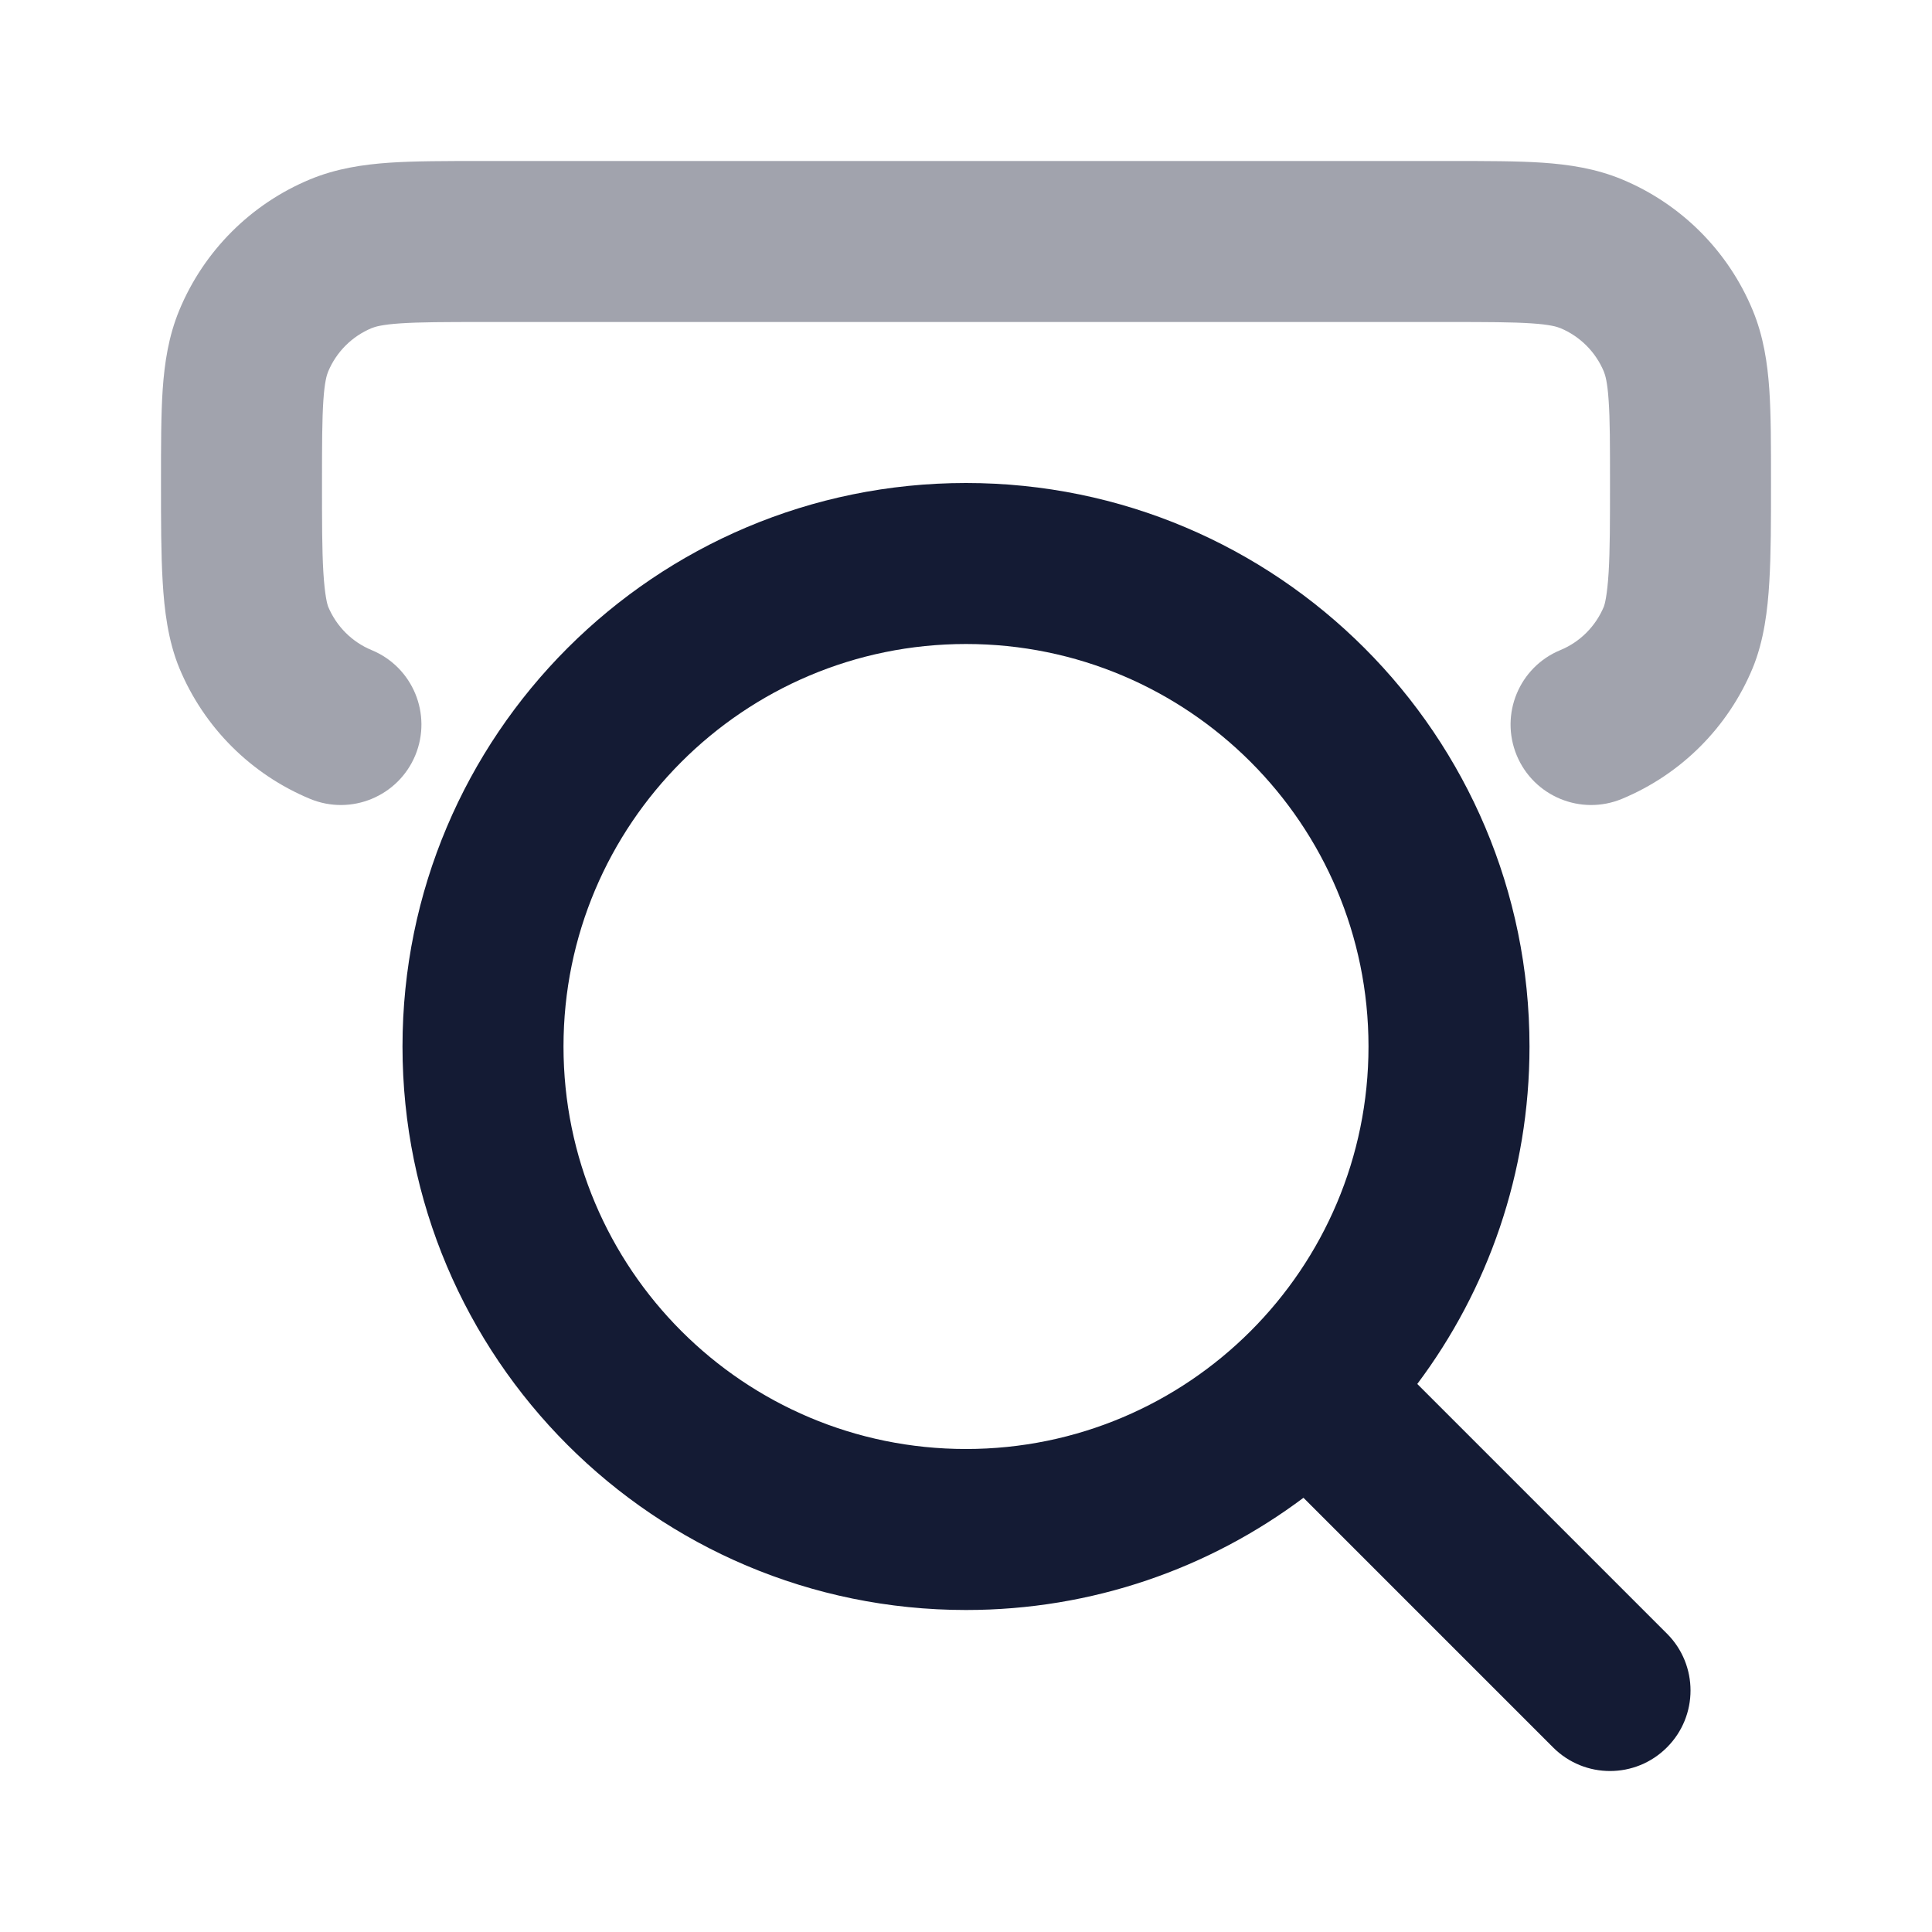 <svg width="24" height="24" viewBox="0 0 24 24" fill="none" xmlns="http://www.w3.org/2000/svg">
<path fill-rule="evenodd" clip-rule="evenodd" d="M17.606 17.192L20.707 20.293C21.098 20.683 21.098 21.317 20.707 21.707C20.317 22.098 19.683 22.098 19.293 21.707L16.192 18.606C15.024 19.482 13.572 20 12 20C8.134 20 5 16.866 5 13C5 9.134 8.134 6 12 6C15.866 6 19 9.134 19 13C19 14.572 18.482 16.024 17.606 17.192ZM7 13C7 10.239 9.239 8 12 8C14.761 8 17 10.239 17 13C17 15.761 14.761 18 12 18C9.239 18 7 15.761 7 13Z" fill="#141B34"/>
<path opacity="0.4" d="M18.032 2C18.471 2 18.849 2 19.162 2.021C19.492 2.044 19.822 2.093 20.148 2.228C20.883 2.533 21.467 3.117 21.772 3.852C21.907 4.178 21.956 4.508 21.979 4.838C22 5.151 22 5.529 22 5.968V6.025C22 6.471 22 6.883 21.979 7.23C21.959 7.571 21.914 7.956 21.772 8.3C21.467 9.035 20.883 9.619 20.148 9.924C19.638 10.135 19.053 9.893 18.841 9.383C18.63 8.872 18.872 8.287 19.383 8.076C19.628 7.975 19.822 7.78 19.924 7.535C19.933 7.512 19.965 7.404 19.983 7.111C20 6.83 20 6.477 20 6C20 5.52 20 5.211 19.983 4.974C19.968 4.746 19.941 4.659 19.924 4.617C19.822 4.372 19.628 4.178 19.383 4.076C19.341 4.059 19.254 4.032 19.026 4.017C18.789 4.001 18.48 4 18 4H6C5.52 4 5.211 4.001 4.974 4.017C4.746 4.032 4.659 4.059 4.617 4.076C4.372 4.178 4.178 4.372 4.076 4.617C4.059 4.659 4.032 4.746 4.017 4.974C4.001 5.211 4 5.52 4 6C4 6.477 4 6.83 4.017 7.111C4.035 7.404 4.067 7.512 4.076 7.535C4.178 7.78 4.372 7.975 4.617 8.076C5.128 8.287 5.37 8.872 5.159 9.383C4.947 9.893 4.362 10.135 3.852 9.924C3.117 9.619 2.533 9.035 2.228 8.3C2.086 7.956 2.041 7.571 2.021 7.23C2 6.883 2 6.471 2 6.025V6.025V5.968V5.968C2 5.529 2 5.151 2.021 4.838C2.044 4.508 2.093 4.178 2.228 3.852C2.533 3.117 3.117 2.533 3.852 2.228C4.178 2.093 4.508 2.044 4.838 2.021C5.151 2 5.529 2 5.968 2H5.968H18.032H18.032Z" fill="#141B34"/>
</svg>
